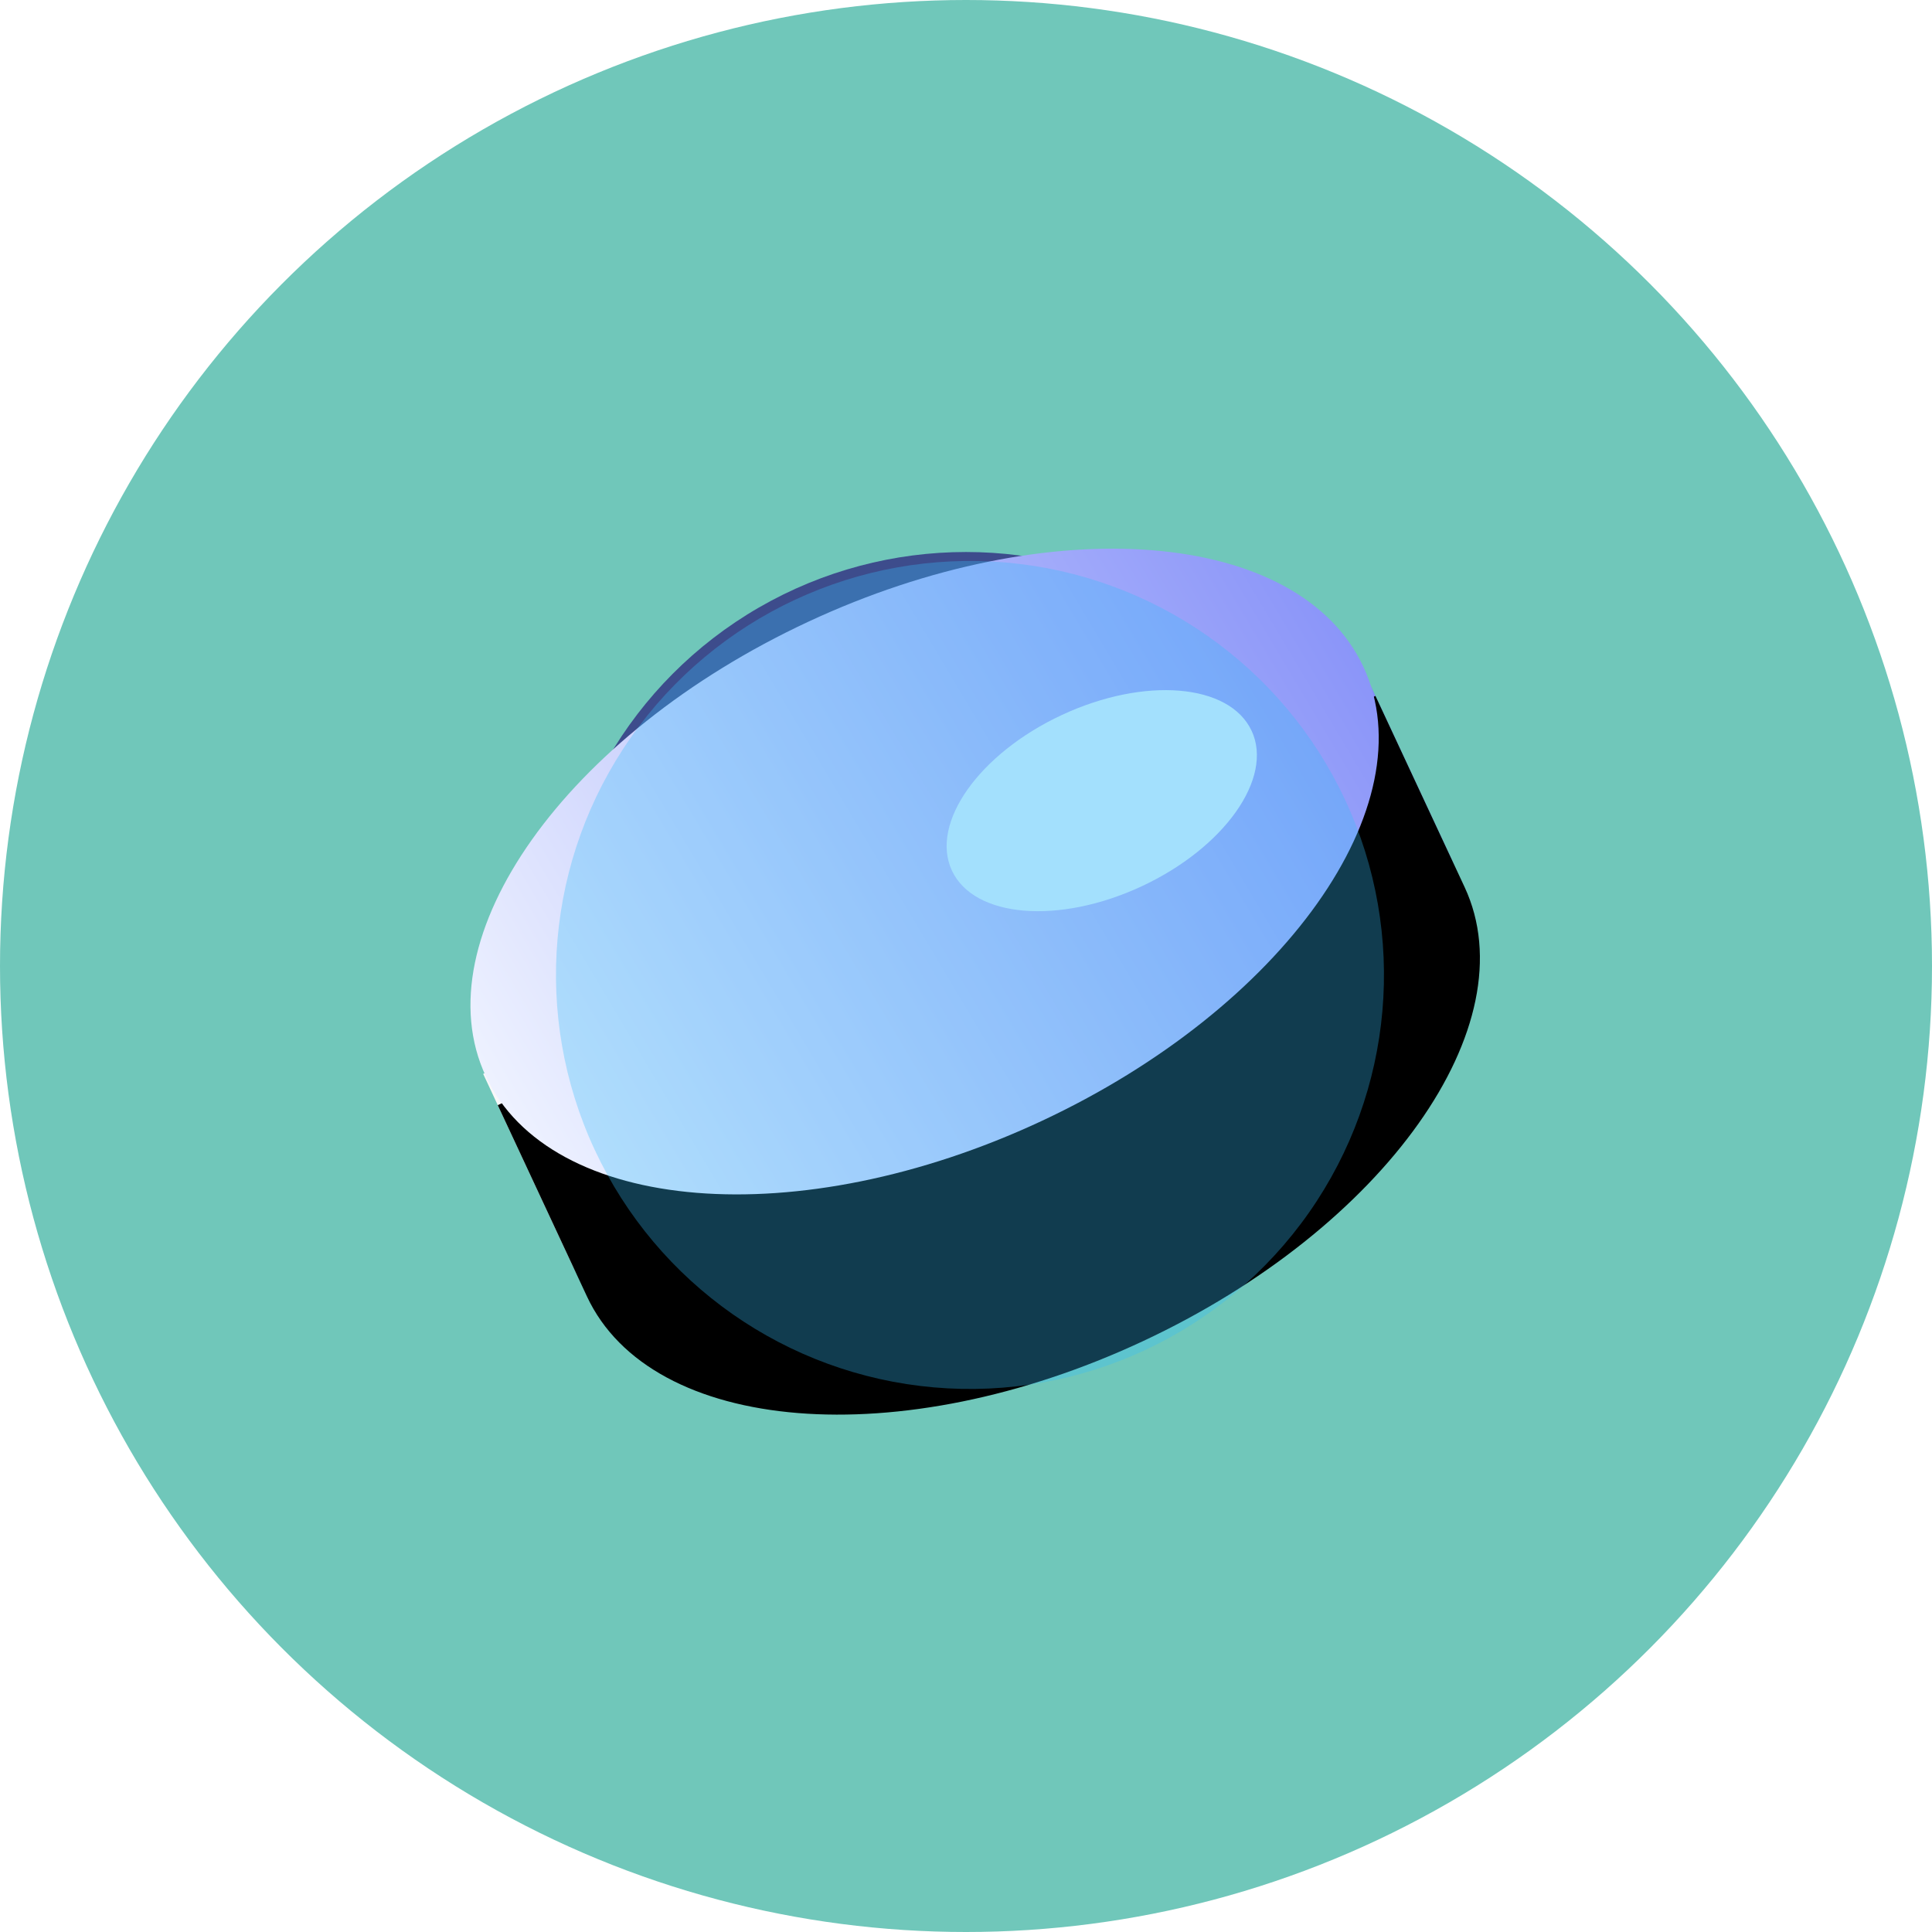 <svg width="56" height="56" xmlns="http://www.w3.org/2000/svg" xmlns:xlink="http://www.w3.org/1999/xlink"><defs><filter x="-100%" y="-100%" width="300%" height="300%" filterUnits="objectBoundingBox" id="a"><feGaussianBlur stdDeviation="8" in="SourceGraphic"/></filter><filter x="-3.6%" y="-6.3%" width="107.1%" height="112.5%" filterUnits="objectBoundingBox" id="d"><feGaussianBlur stdDeviation=".5" in="SourceAlpha" result="shadowBlurInner1"/><feOffset dy="1" in="shadowBlurInner1" result="shadowOffsetInner1"/><feComposite in="shadowOffsetInner1" in2="SourceAlpha" operator="arithmetic" k2="-1" k3="1" result="shadowInnerInner1"/><feColorMatrix values="0 0 0 0 1 0 0 0 0 1 0 0 0 0 1 0 0 0 0.24 0" in="shadowInnerInner1"/></filter><filter x="-500.8%" y="-876.4%" width="1101.6%" height="1852.7%" filterUnits="objectBoundingBox" id="f"><feGaussianBlur stdDeviation="16" in="SourceGraphic"/></filter><filter x="-50%" y="-50%" width="200%" height="200%" filterUnits="objectBoundingBox" id="g"><feGaussianBlur stdDeviation="4" in="SourceGraphic"/></filter><linearGradient x1="98.16%" y1="49.974%" x2="0%" y2="50%" id="b"><stop stop-color="#818CF8" offset="0%"/><stop stop-color="#818CF8" offset="50.119%"/><stop stop-color="#F9F9F9" offset="100%"/></linearGradient><linearGradient x1="109.459%" y1="50%" x2="0%" y2="56.145%" id="e"><stop stop-color="#818CF8" offset="0%"/><stop stop-color="#EEF2FF" offset="100%"/></linearGradient><path d="M23.06 8.636c-2.44-1.167-5.587-1.872-9.025-1.872-3.437 0-6.585.705-9.025 1.872H0v6.116c0 4.41 6.284 7.987 14.035 7.987 7.752 0 14.035-3.576 14.035-7.987V8.636h-5.01Z" id="c"/></defs><g fill="none" fill-rule="evenodd"><g><circle fill="#70C7BA" cx="28" cy="28" r="28"/><circle fill-opacity=".8" fill="#312E81" filter="url(#a)" cx="28" cy="28" r="12"/></g><g transform="rotate(-25 57.729 -11.705)"><use fill="url(#b)" xlink:href="#c"/><use fill="#000" filter="url(#d)" xlink:href="#c"/><path d="M28.11 8.727c0 4.411-6.284 7.987-14.035 7.987C6.323 16.714.04 13.138.04 8.727S6.323.74 14.075.74c7.751 0 14.035 3.577 14.035 7.988" fill="url(#e)"/><path d="M24.39 9.036c0 1.512-2.147 2.738-4.793 2.738-2.647 0-4.793-1.226-4.793-2.738 0-1.513 2.146-2.74 4.793-2.74 2.646 0 4.792 1.227 4.792 2.74" fill="#D6F1FF" style="mix-blend-mode:overlay" filter="url(#f)"/><circle fill-opacity=".32" fill="#38BDF8" style="mix-blend-mode:overlay" filter="url(#g)" cx="14" cy="12" r="12"/></g></g></svg>